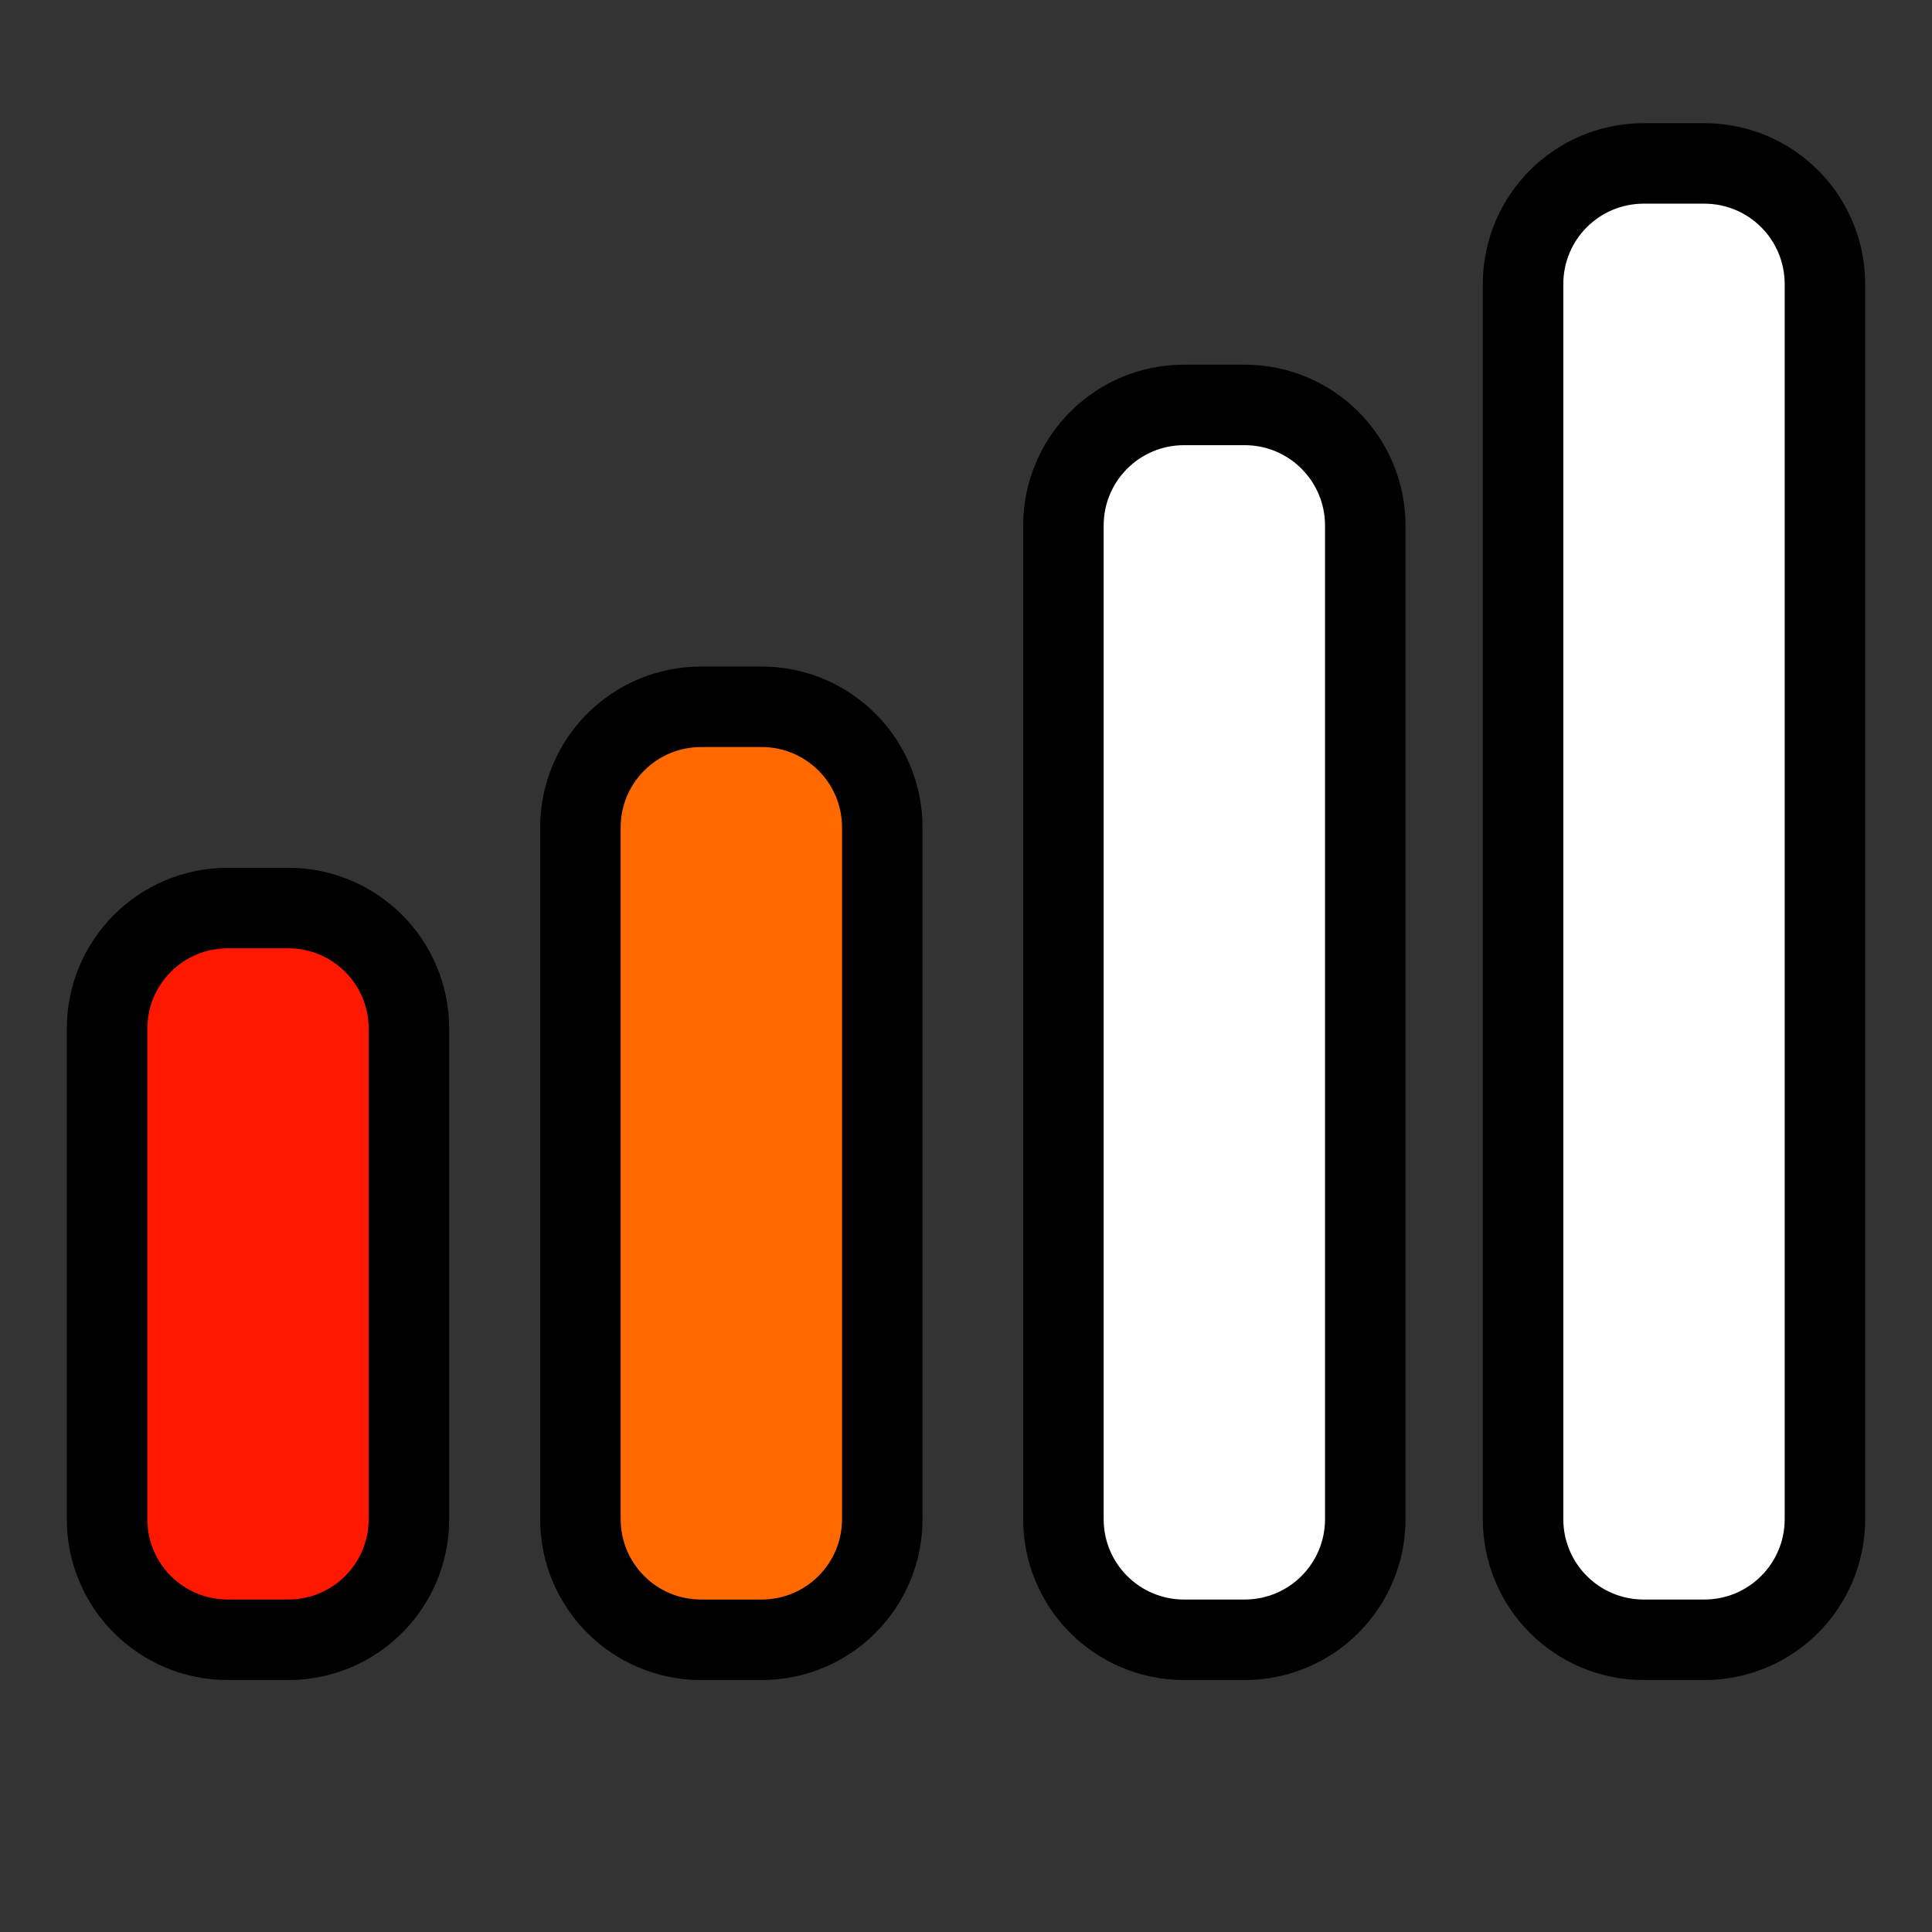 <?xml version="1.0" encoding="UTF-8" standalone="no"?>
<!DOCTYPE svg PUBLIC "-//W3C//DTD SVG 1.1//EN" "http://www.w3.org/Graphics/SVG/1.1/DTD/svg11.dtd">
<svg version="1.1" xmlns="http://www.w3.org/2000/svg" xmlns:xlink="http://www.w3.org/1999/xlink" preserveAspectRatio="xMidYMid meet" viewBox="0 0 24 24" width="24" height="24">
<rect x="0" y="0" width="24" height="24" fill="#333333" stroke="none"/>
<defs>
<path d="M3.58 11.28C4.41 11.28 5.08 11.95 5.08 12.78C5.08 14.3 5.08 17.35 5.08 18.87C5.08 19.7 4.41 20.37 3.58 20.37C3.13 20.37 3.28 20.37 2.83 20.37C2 20.37 1.33 19.7 1.33 18.87C1.33 17.35 1.33 14.3 1.33 12.78C1.33 11.95 2 11.28 2.83 11.28C3.28 11.28 3.13 11.28 3.58 11.28Z" id="ciyT5WnzD">
</path>
<path d="M9.46 8.78C10.29 8.78 10.96 9.45 10.96 10.28C10.96 12.3 10.96 16.85 10.96 18.87C10.96 19.7 10.29 20.37 9.46 20.37C9.01 20.37 9.16 20.37 8.71 20.37C7.88 20.37 7.21 19.7 7.21 18.87C7.21 16.85 7.21 12.3 7.21 10.28C7.21 9.45 7.88 8.78 8.71 8.78C9.16 8.78 9.01 8.78 9.46 8.78Z" id="a1FLxHUaOY"></path><path d="M15.46 5.03C16.29 5.03 16.96 5.7 16.96 6.53C16.96 9.3 16.96 16.1 16.96 18.87C16.96 19.7 16.29 20.37 15.46 20.37C15.01 20.37 15.16 20.37 14.71 20.37C13.88 20.37 13.21 19.7 13.21 18.87C13.21 16.1 13.21 9.3 13.21 6.53C13.21 5.7 13.88 5.03 14.71 5.03C15.16 5.03 15.01 5.03 15.46 5.03Z" id="bHE1tRt4f">
</path><path d="M21.17 2.03C22 2.03 22.67 2.7 22.67 3.53C22.67 6.9 22.67 15.5 22.67 18.87C22.67 19.7 22 20.37 21.17 20.37C20.72 20.37 20.87 20.37 20.42 20.37C19.59 20.37 18.92 19.7 18.92 18.87C18.92 15.5 18.92 6.9 18.92 3.53C18.92 2.7 19.59 2.03 20.42 2.03C20.87 2.03 20.72 2.03 21.17 2.03Z" id="d22jsteWX"></path></defs><g><g><g>
<use xlink:href="#ciyT5WnzD" opacity="1" fill="#ff1800" fill-opacity="1"></use><g><use xlink:href="#ciyT5WnzD" opacity="1" fill-opacity="0" stroke="#000000" stroke-width="1" stroke-opacity="1"></use></g></g><g>
<use xlink:href="#a1FLxHUaOY" opacity="1" fill="#ff6900" fill-opacity="1"></use><g><use xlink:href="#a1FLxHUaOY" opacity="1" fill-opacity="0" stroke="#000000" stroke-width="1" stroke-opacity="1"></use></g></g><g>
<use xlink:href="#bHE1tRt4f" opacity="1" fill="#fff" fill-opacity="1"></use><g><use xlink:href="#bHE1tRt4f" opacity="1" fill-opacity="0" stroke="#000000" stroke-width="1" stroke-opacity="1"></use></g></g><g>
<use xlink:href="#d22jsteWX" opacity="1" fill="#fff" fill-opacity="1"></use><g><use xlink:href="#d22jsteWX" opacity="1" fill-opacity="0" stroke="#000000" stroke-width="1" stroke-opacity="1"></use></g></g></g></g></svg>